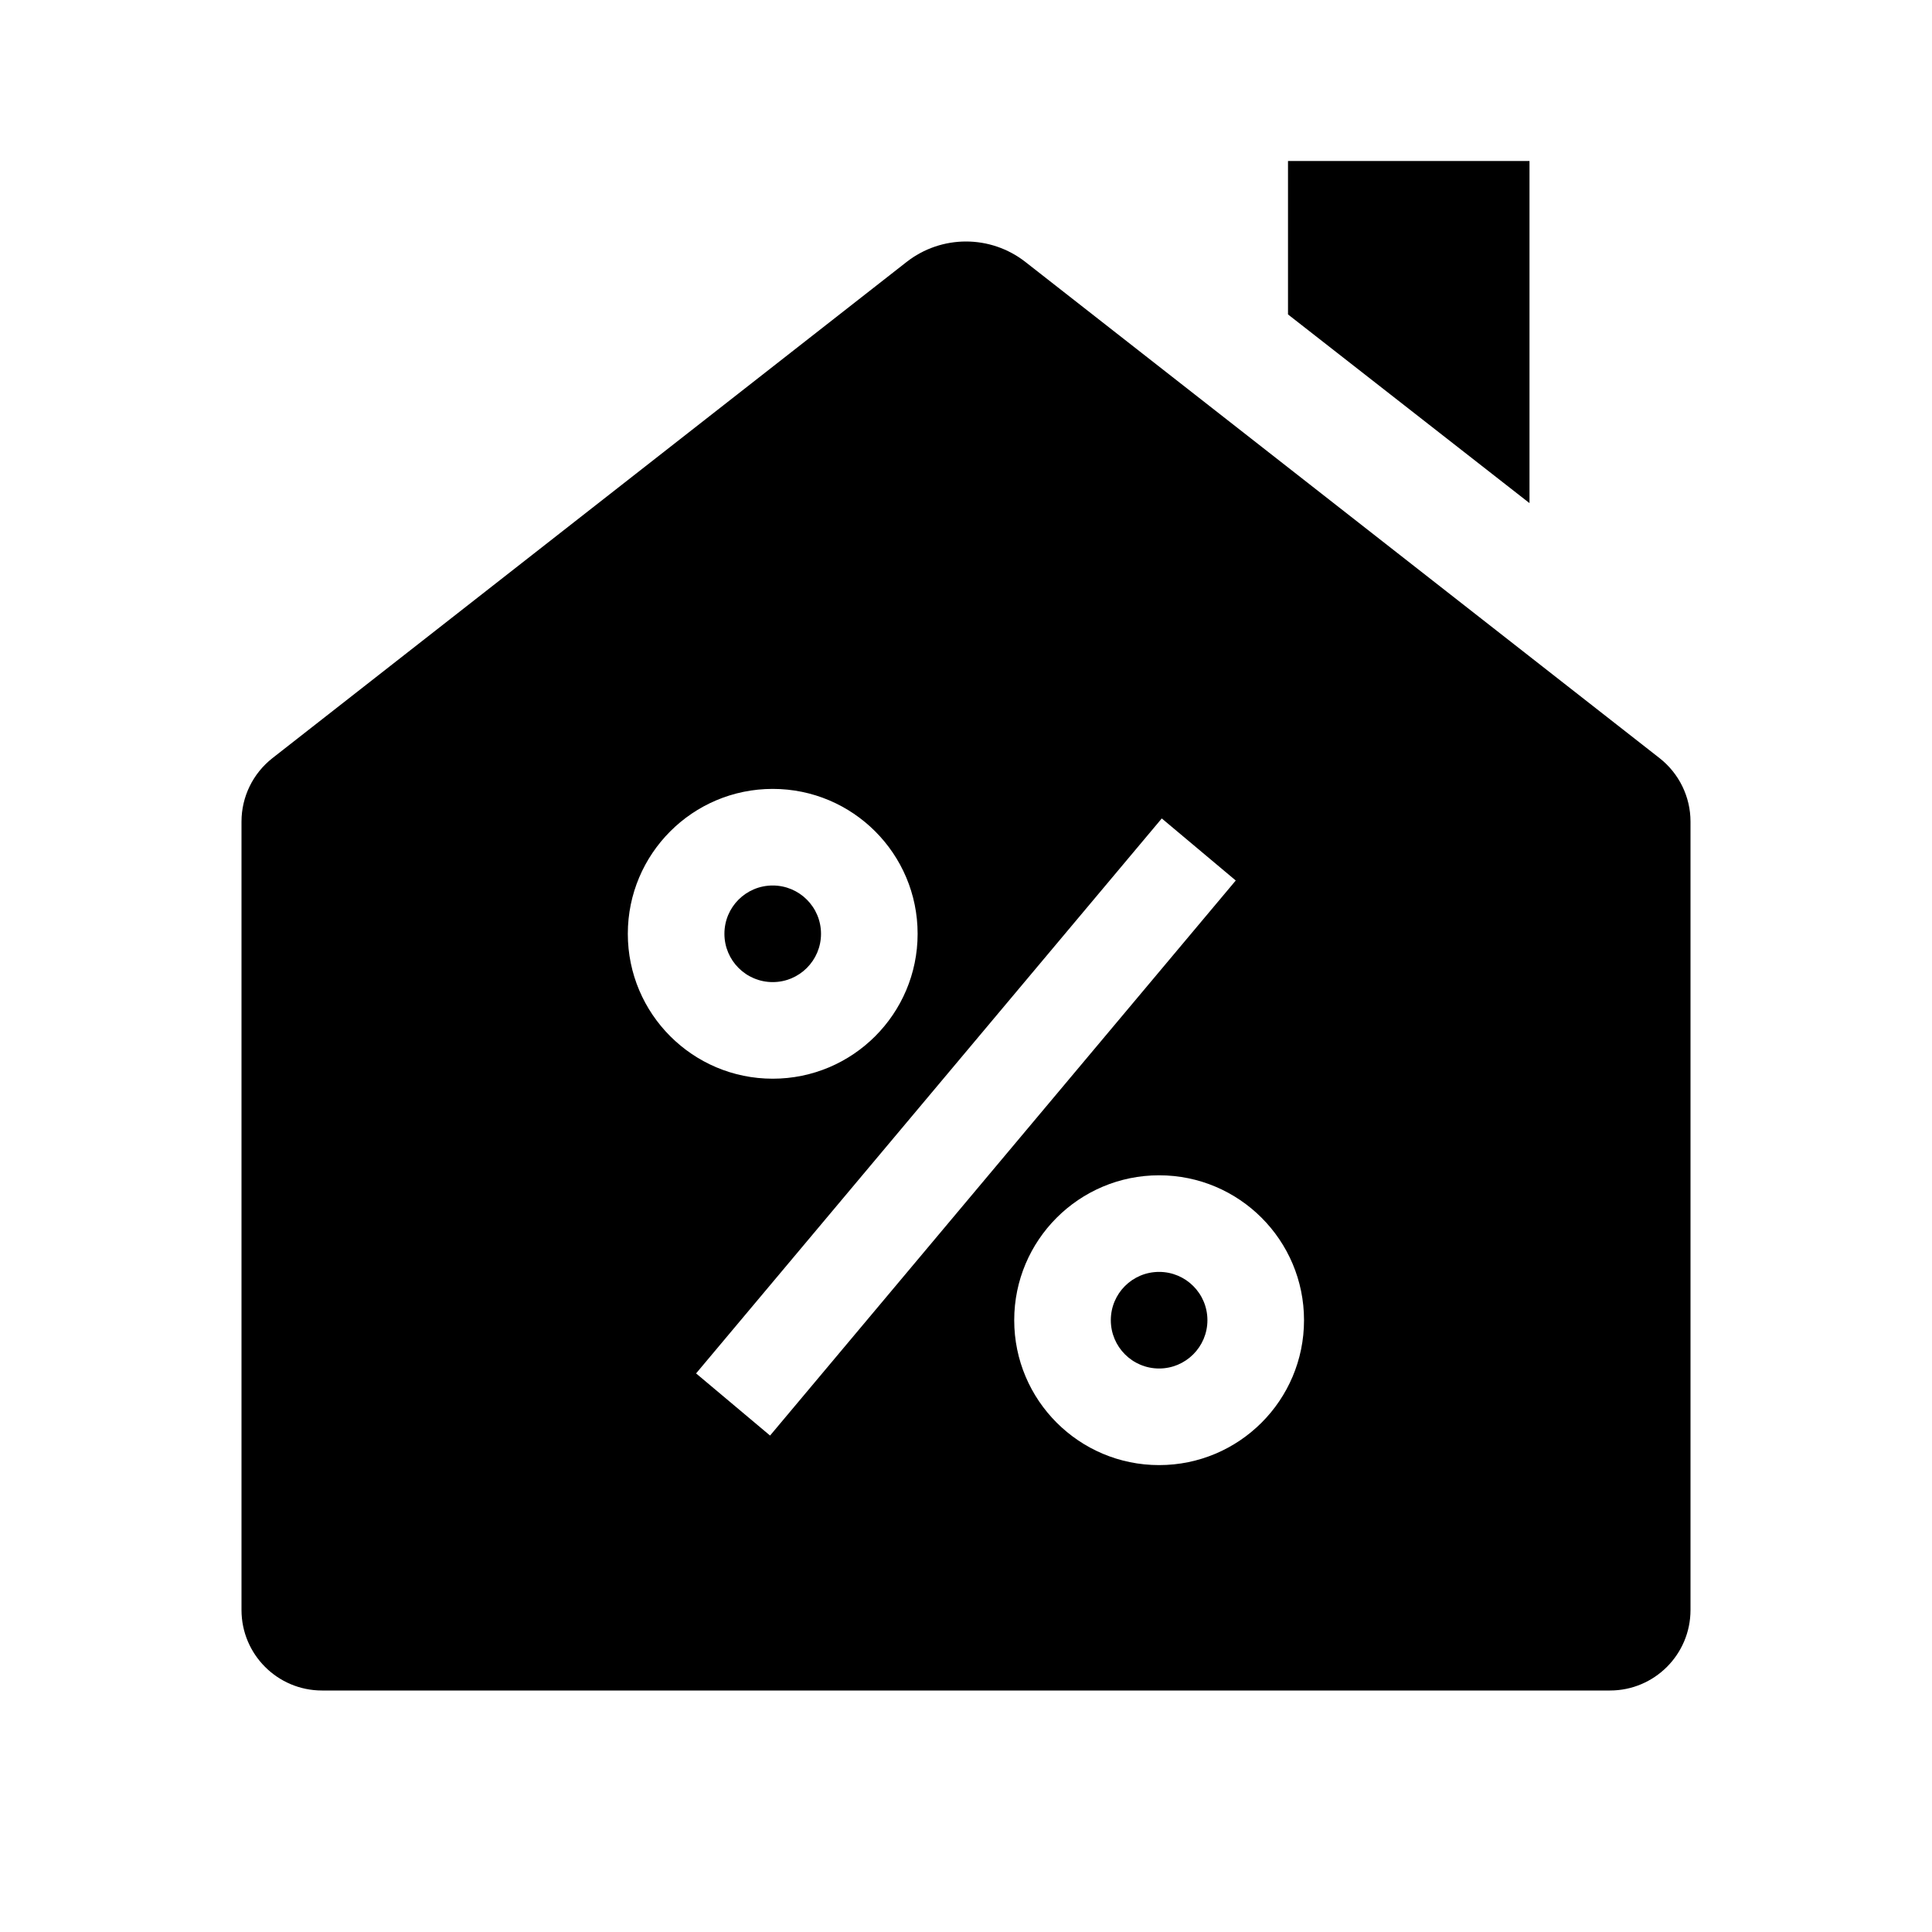 <svg xmlns="http://www.w3.org/2000/svg" width="24" height="24" viewBox="0 0 24 24" fill="none"><rect width="24" height="24" fill="none"/>
<path d="M16 2L16 3.906L19 6.25L19 2H16Z" fill="#000000"/>
<path d="M9.599 11C9.267 11 8.999 11.268 8.999 11.6C8.999 11.931 9.267 12.2 9.599 12.2C9.93 12.2 10.199 11.931 10.199 11.6C10.199 11.268 9.93 11 9.599 11Z" fill="#000000"/>
<path d="M14.999 16.4C14.999 16.731 14.73 17 14.399 17C14.067 17 13.799 16.731 13.799 16.4C13.799 16.068 14.067 15.8 14.399 15.8C14.73 15.8 14.999 16.068 14.999 16.4Z" fill="#000000"/>
<path fill-rule="evenodd" clip-rule="evenodd" d="M3 10.206C3 9.898 3.142 9.608 3.384 9.418L11.261 3.255C11.478 3.085 11.739 3 12 3C12.261 3 12.522 3.085 12.739 3.255L20.616 9.418C20.858 9.608 21 9.898 21 10.206V20C21 20.552 20.552 21 20 21H4C3.448 21 3 20.552 3 20V10.206ZM9.599 13.4C10.593 13.4 11.399 12.594 11.399 11.6C11.399 10.606 10.593 9.8 9.599 9.8C8.605 9.8 7.799 10.606 7.799 11.6C7.799 12.594 8.605 13.4 9.599 13.4ZM14.399 14.6C13.405 14.6 12.599 15.406 12.599 16.4C12.599 17.394 13.405 18.2 14.399 18.2C15.393 18.2 16.199 17.394 16.199 16.4C16.199 15.406 15.393 14.6 14.399 14.6ZM14.432 10.167L15.351 10.938L9.566 17.833L8.647 17.061L14.432 10.167Z" fill="#000000"/>
</svg>
